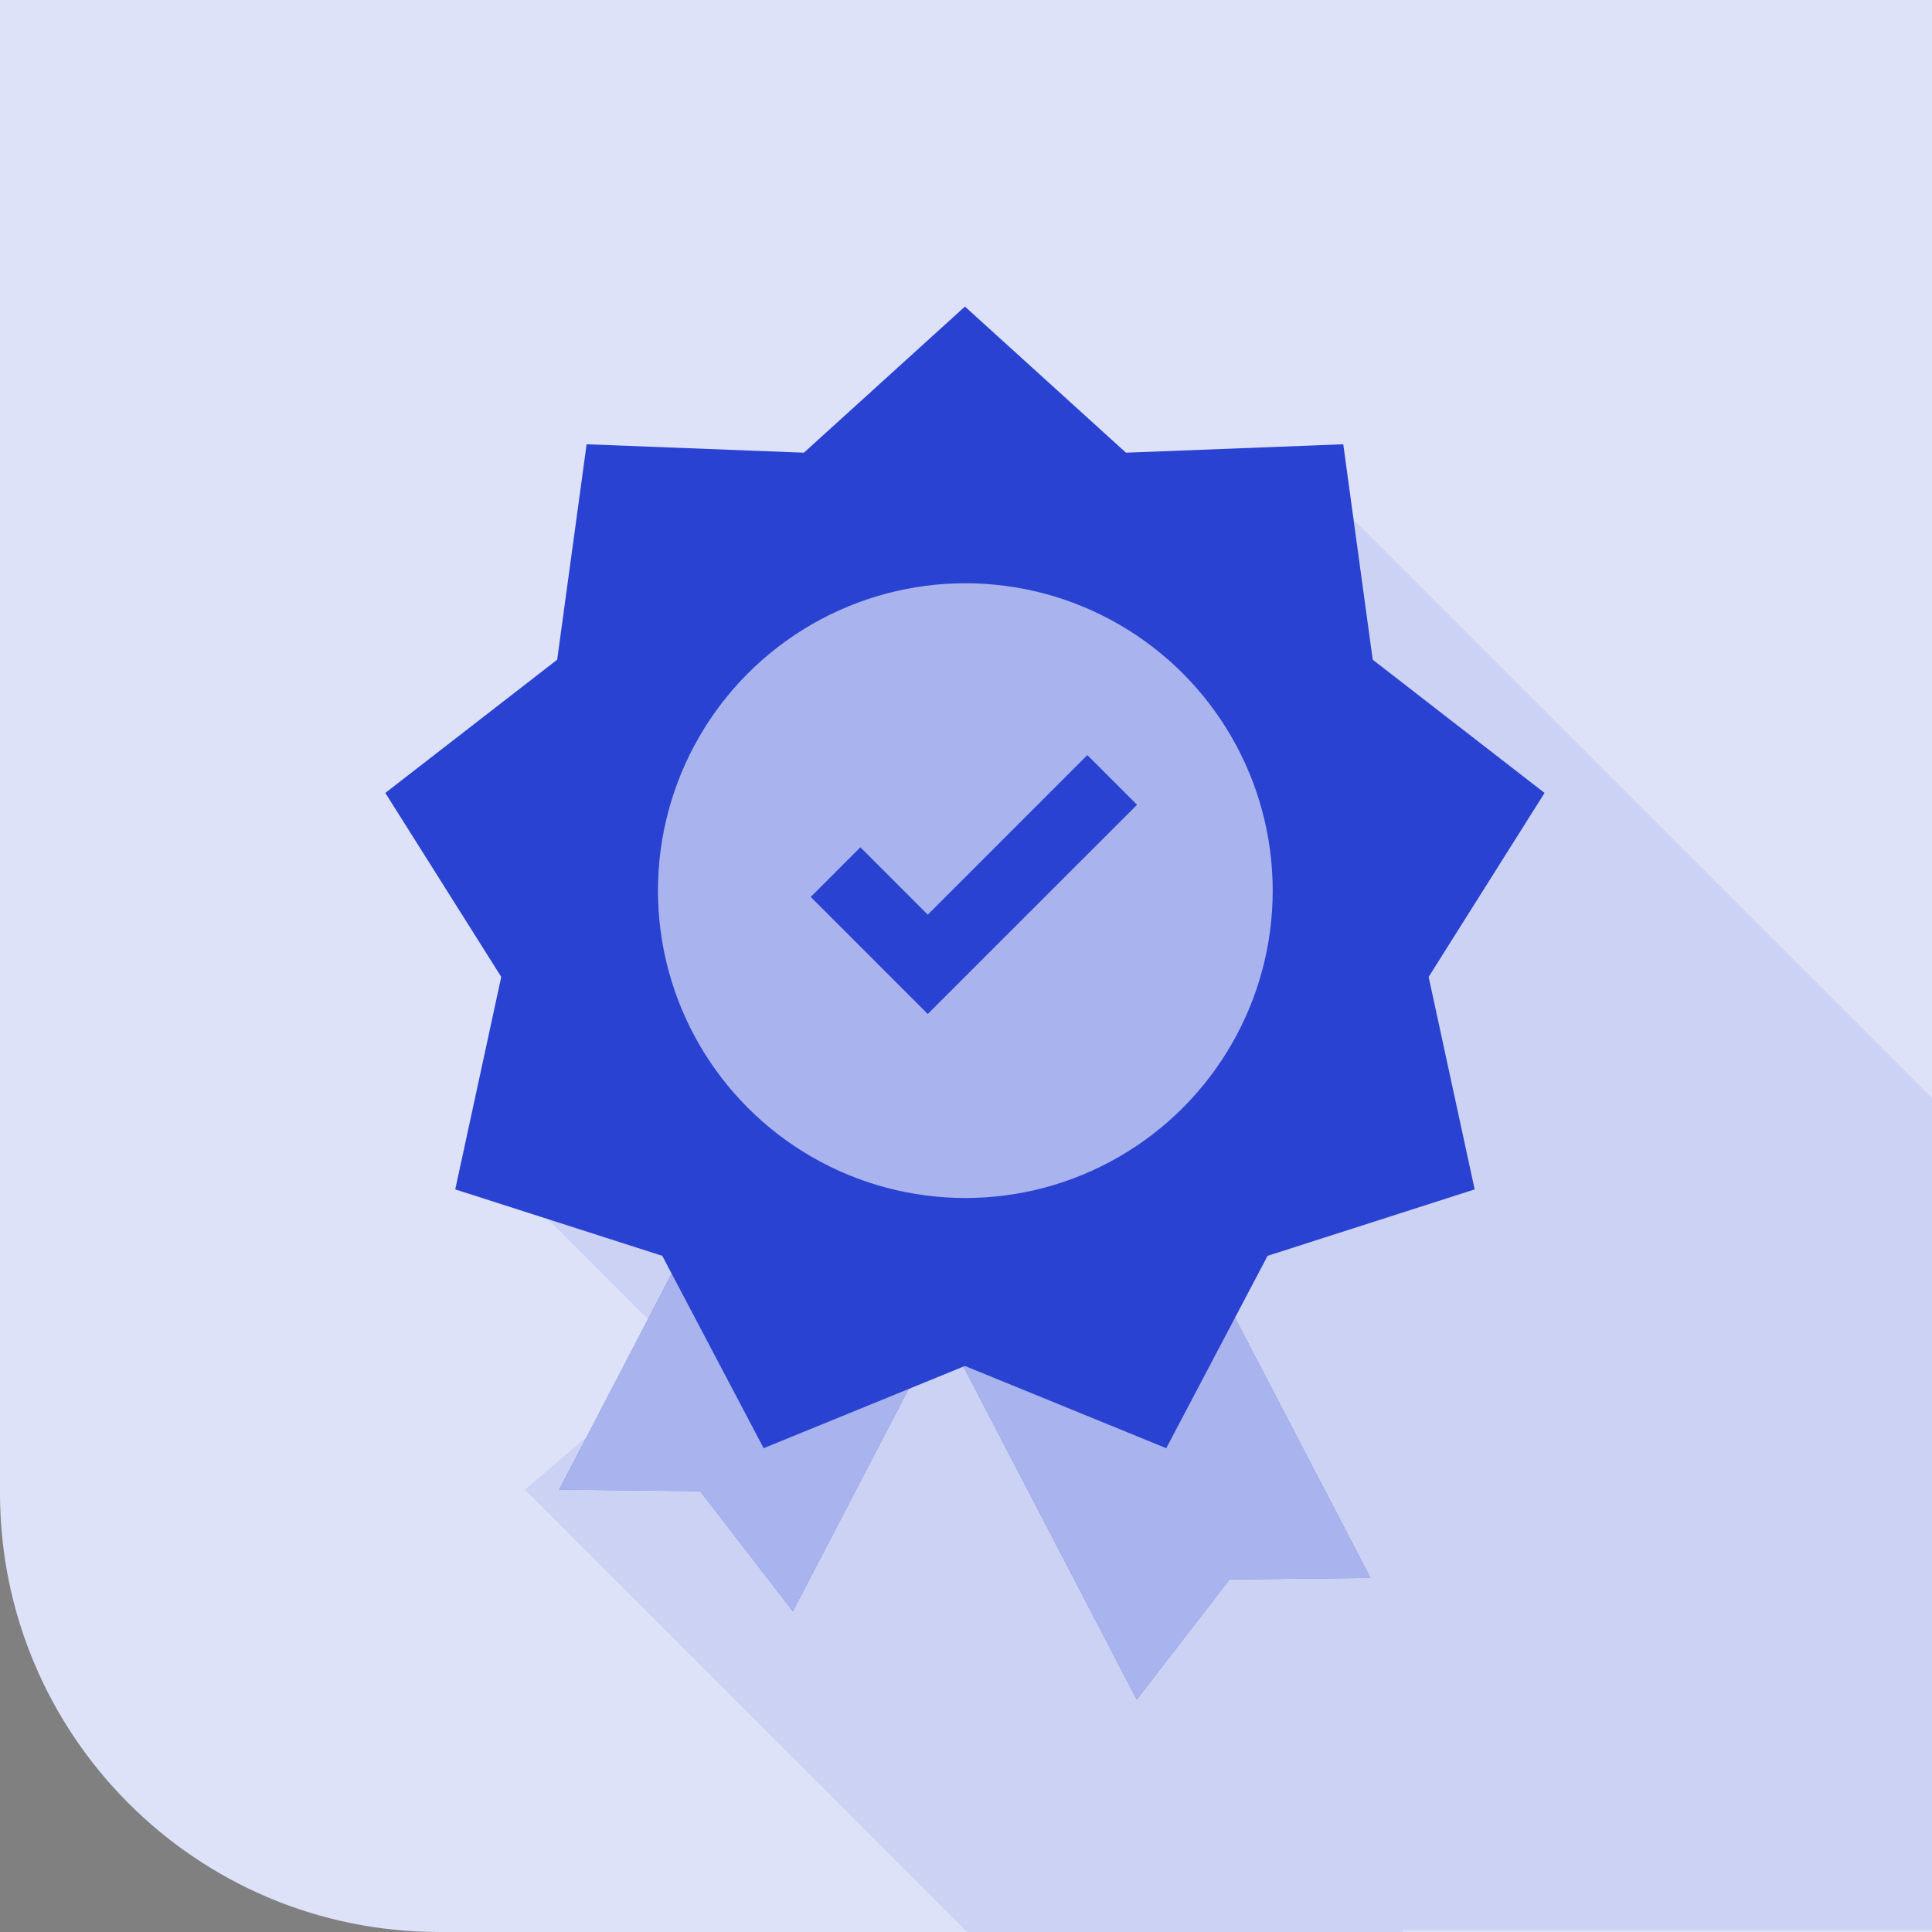 <?xml version="1.0" encoding="UTF-8"?>
<svg width="84px" height="84px" viewBox="0 0 84 84" version="1.1" xmlns="http://www.w3.org/2000/svg" xmlns:xlink="http://www.w3.org/1999/xlink">
    <rect x="0" y="0" width="84" height="84" fill="#808080" stroke="none"/>
    <title>02-3-03-assure customers_DARK@3x</title>
    <g id="--------Tech-E&amp;O" stroke="none" stroke-width="1" fill="none" fill-rule="evenodd">
        <g id="02-3-1-Tech-E&amp;O-1920" transform="translate(-959, -2735)" fill-rule="nonzero">
            <g id="02-3-03-assure-customers_DARK" transform="translate(959, 2735)">
                <g id="bg" fill="#DEE2F8">
                    <path d="M0,0 L84,0 L84,83.999 L19.091,83.999 C8.547,83.999 0,75.452 0,64.909 L0,0 Z" id="Path"></path>
                </g>
                <g id="shadow" transform="translate(21.472, 20.793)" fill="#2942D1" opacity="0.1">
                    <polygon id="Path" points="62.528 26.944 35.582 0 10.895 7.389 0 29.856 8.242 38.098 1.347 43.974 20.579 63.207 39.535 63.207 39.493 63.135 62.528 63.135"></polygon>
                </g>
                <g id="Слой_1" transform="translate(16.753, 13.329)">
                    <polygon id="Path" fill="#2942D1" points="7.559 51.438 13.686 51.506 17.72 56.728 26.863 39.166 16.704 33.876"></polygon>
                    <g id="Group" opacity="0.6" transform="translate(7.559, 33.876)" fill="#FFFFFF">
                        <polygon id="Path" points="0 17.562 6.127 17.63 10.161 22.852 19.304 5.29 9.145 0"></polygon>
                    </g>
                    <polygon id="Path" fill="#2942D1" points="42.834 55.276 36.708 55.344 32.673 60.567 23.53 43.004 33.689 37.714"></polygon>
                    <g id="Group" opacity="0.6" transform="translate(23.53, 37.714)" fill="#FFFFFF">
                        <polygon id="Path" points="19.304 17.562 13.179 17.63 9.144 22.853 0 5.29 10.159 0"></polygon>
                    </g>
                    <polygon id="Path" fill="#2942D1" points="50.402 21.146 42.93 15.354 41.65 5.987 32.203 6.353 25.201 0 18.199 6.353 8.752 5.987 7.472 15.354 0 21.146 5.04 29.145 3.04 38.384 12.042 41.272 16.449 49.636 25.201 46.061 33.954 49.636 38.36 41.272 47.363 38.384 45.362 29.145"></polygon>
                    <ellipse id="Oval" fill="#2942D1" cx="25.218" cy="25.393" rx="13.364" ry="13.364"></ellipse>
                    <g id="Group" opacity="0.6" transform="translate(11.854, 12.03)" fill="#FFFFFF">
                        <ellipse id="Oval" cx="13.364" cy="13.364" rx="13.364" ry="13.364"></ellipse>
                    </g>
                    <polygon id="Path" fill="#2942D1" points="23.585 30.758 18.496 25.669 20.655 23.509 23.585 26.439 30.523 19.501 32.683 21.661"></polygon>
                </g>
            </g>
        </g>
    </g>
</svg>